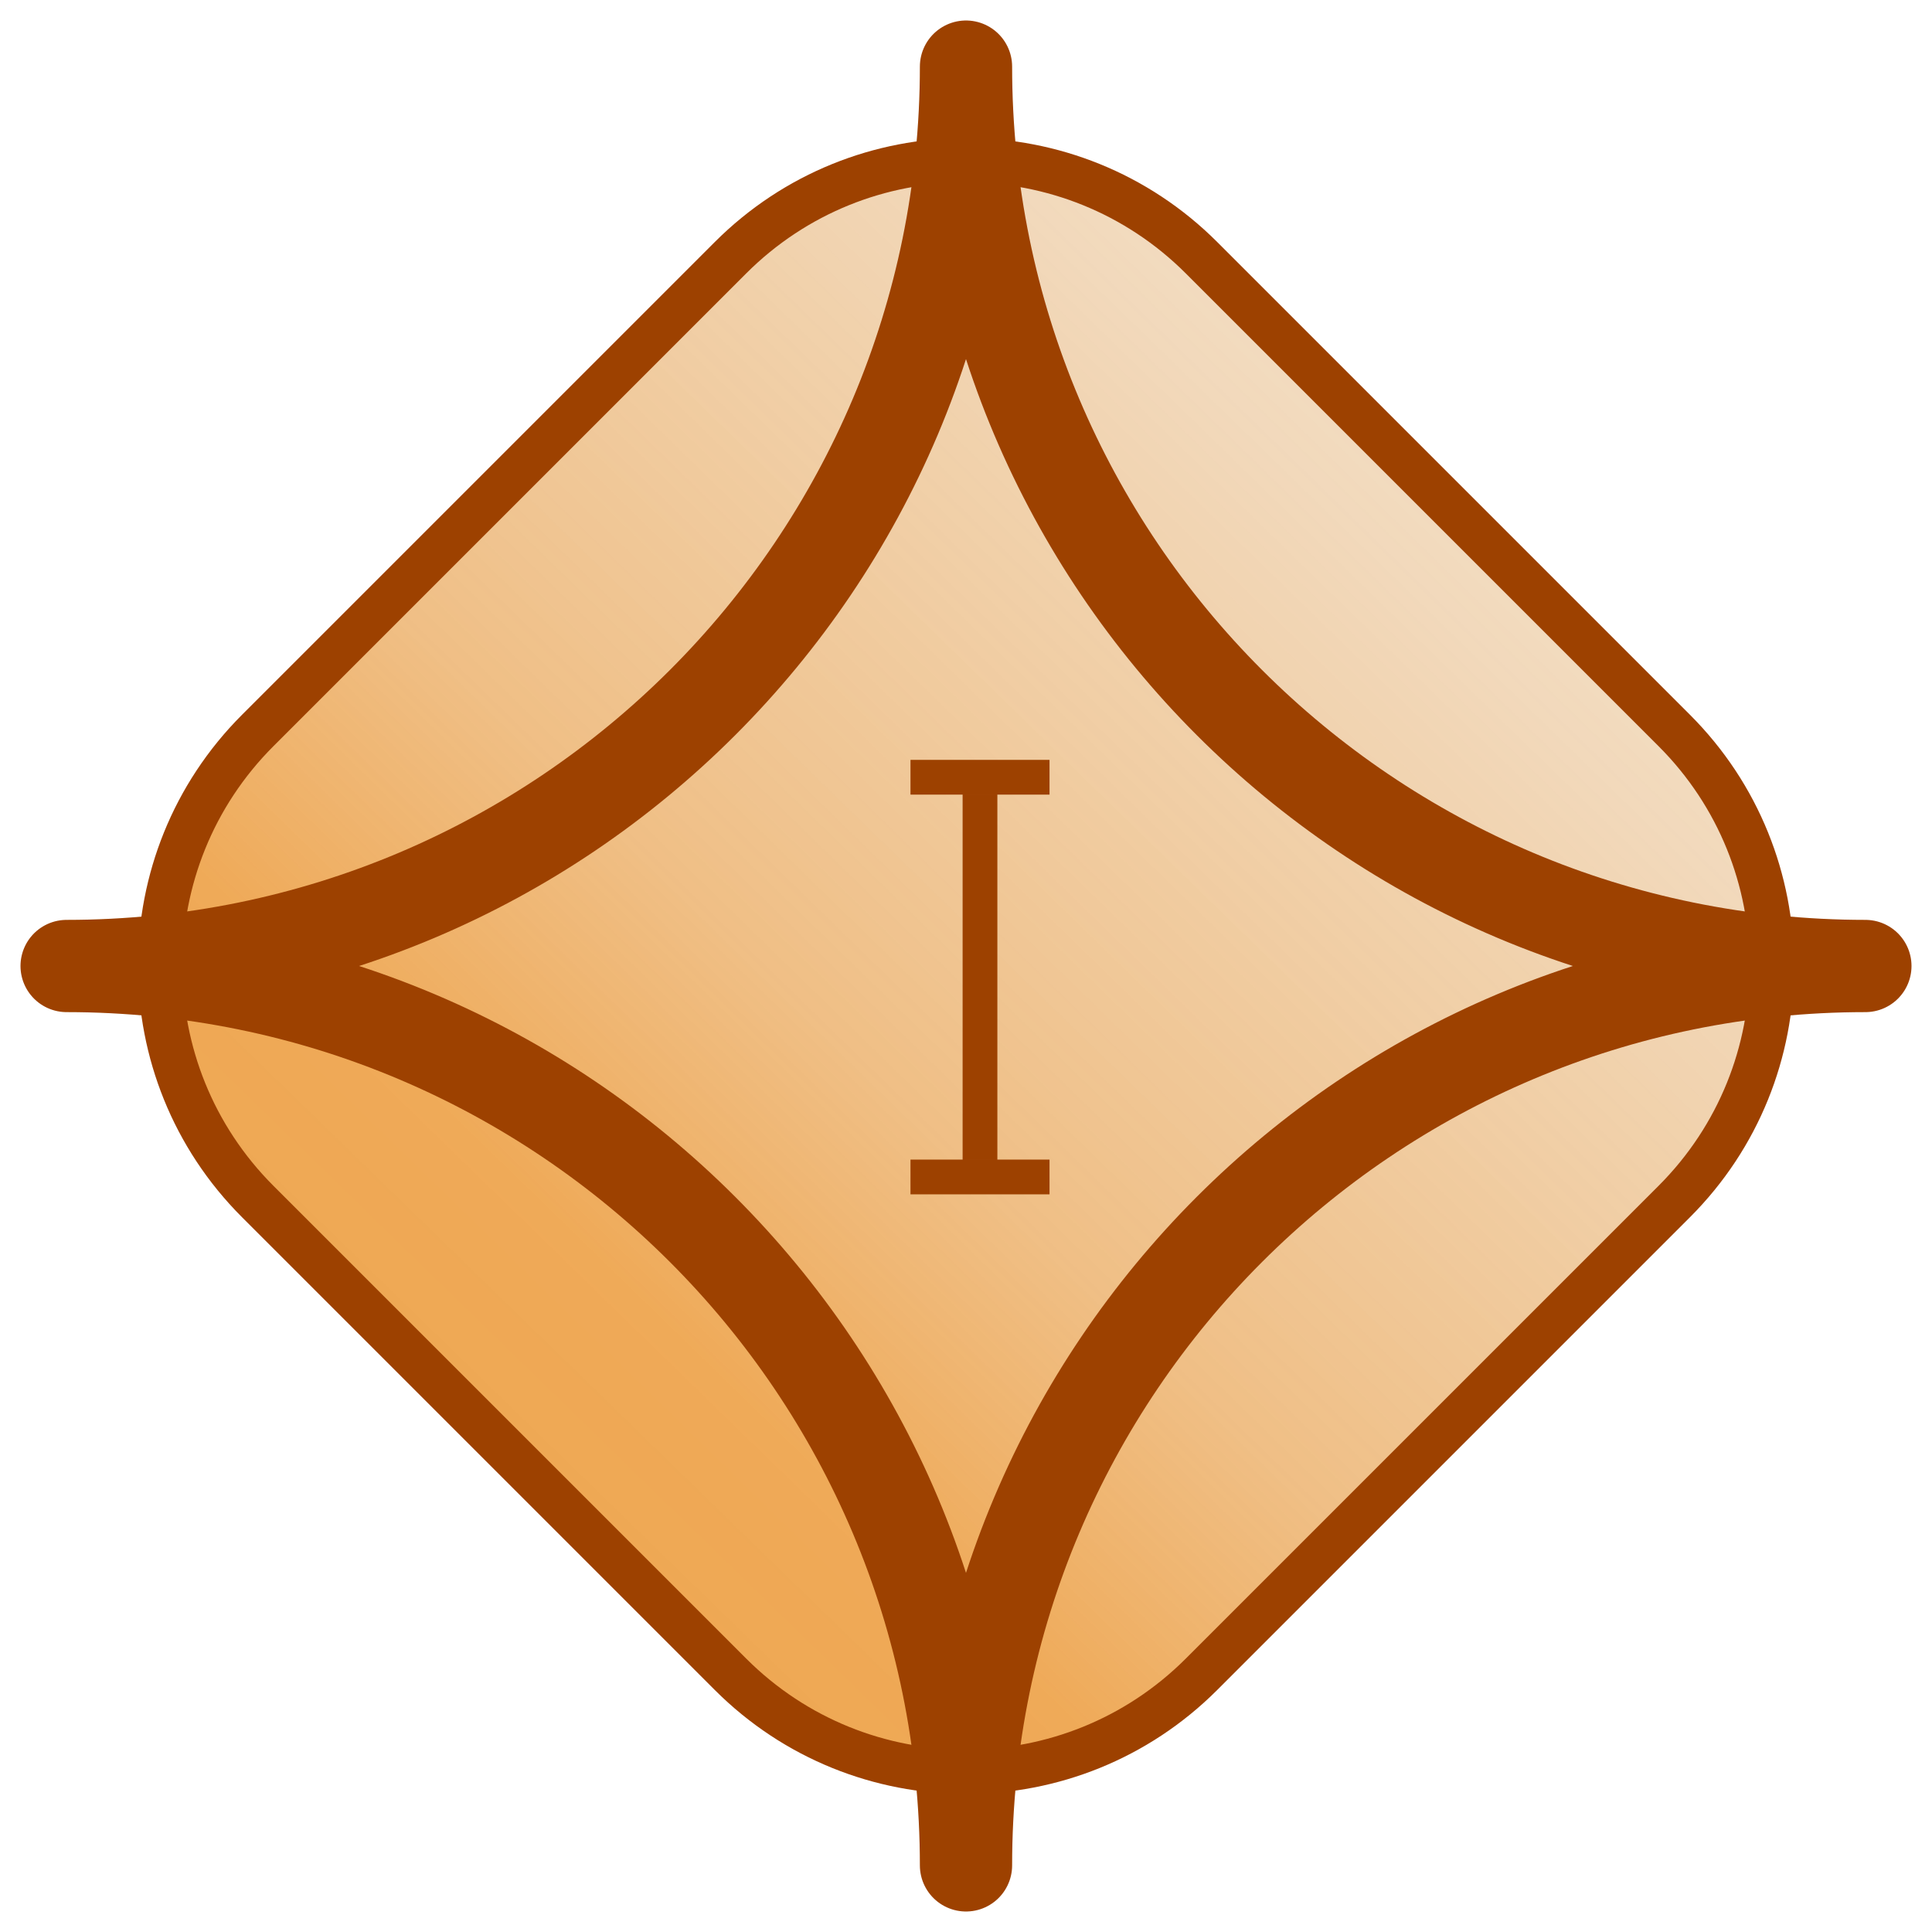<svg width="87" height="87" viewBox="0 0 87 87" fill="none" xmlns="http://www.w3.org/2000/svg">
<path d="M32.893 11.607C38.751 5.749 48.249 5.749 54.107 11.607L75.393 32.893C81.251 38.751 81.251 48.249 75.393 54.107L54.107 75.393C48.249 81.251 38.751 81.251 32.893 75.393L11.607 54.107C5.749 48.249 5.749 38.751 11.607 32.893L32.893 11.607Z" fill="url(#paint0_linear_126_1640)" stroke="#9D4100" stroke-width="2"/>
<path d="M41 53H47.261M44.13 35.783V52.217M41 35H47.261" stroke="#9D4100" stroke-width="1.565"/>
<path d="M43.5 3C43.5 25.367 61.632 43.5 84 43.5C61.632 43.5 43.5 61.632 43.5 84C43.5 61.632 25.367 43.5 3 43.5C25.367 43.5 43.5 25.367 43.5 3Z" stroke="#9D4100" stroke-width="4.154" stroke-linecap="round" stroke-linejoin="round"/>
<defs>
<linearGradient id="paint0_linear_126_1640" x1="-65.5" y1="81" x2="44" y2="-31.5" gradientUnits="userSpaceOnUse">
<stop stop-color="#EF8301"/>
<stop offset="0.096" stop-color="#EF8301"/>
<stop offset="0.188" stop-color="#ED8A14" stop-opacity="0.914"/>
<stop offset="0.3" stop-color="#EB9124" stop-opacity="0.84"/>
<stop offset="0.395" stop-color="#EB9228" stop-opacity="0.821"/>
<stop offset="0.52" stop-color="#EB942D" stop-opacity="0.797"/>
<stop offset="0.615" stop-color="#E89F49" stop-opacity="0.669"/>
<stop offset="0.794" stop-color="#E4AD6B" stop-opacity="0.511"/>
<stop offset="0.96" stop-color="#E1BB8E" stop-opacity="0.347"/>
<stop offset="0.973" stop-color="#DDC9B1" stop-opacity="0.184"/>
<stop offset="1" stop-color="#D9D9D9" stop-opacity="0"/>
</linearGradient>
</defs>
</svg>
